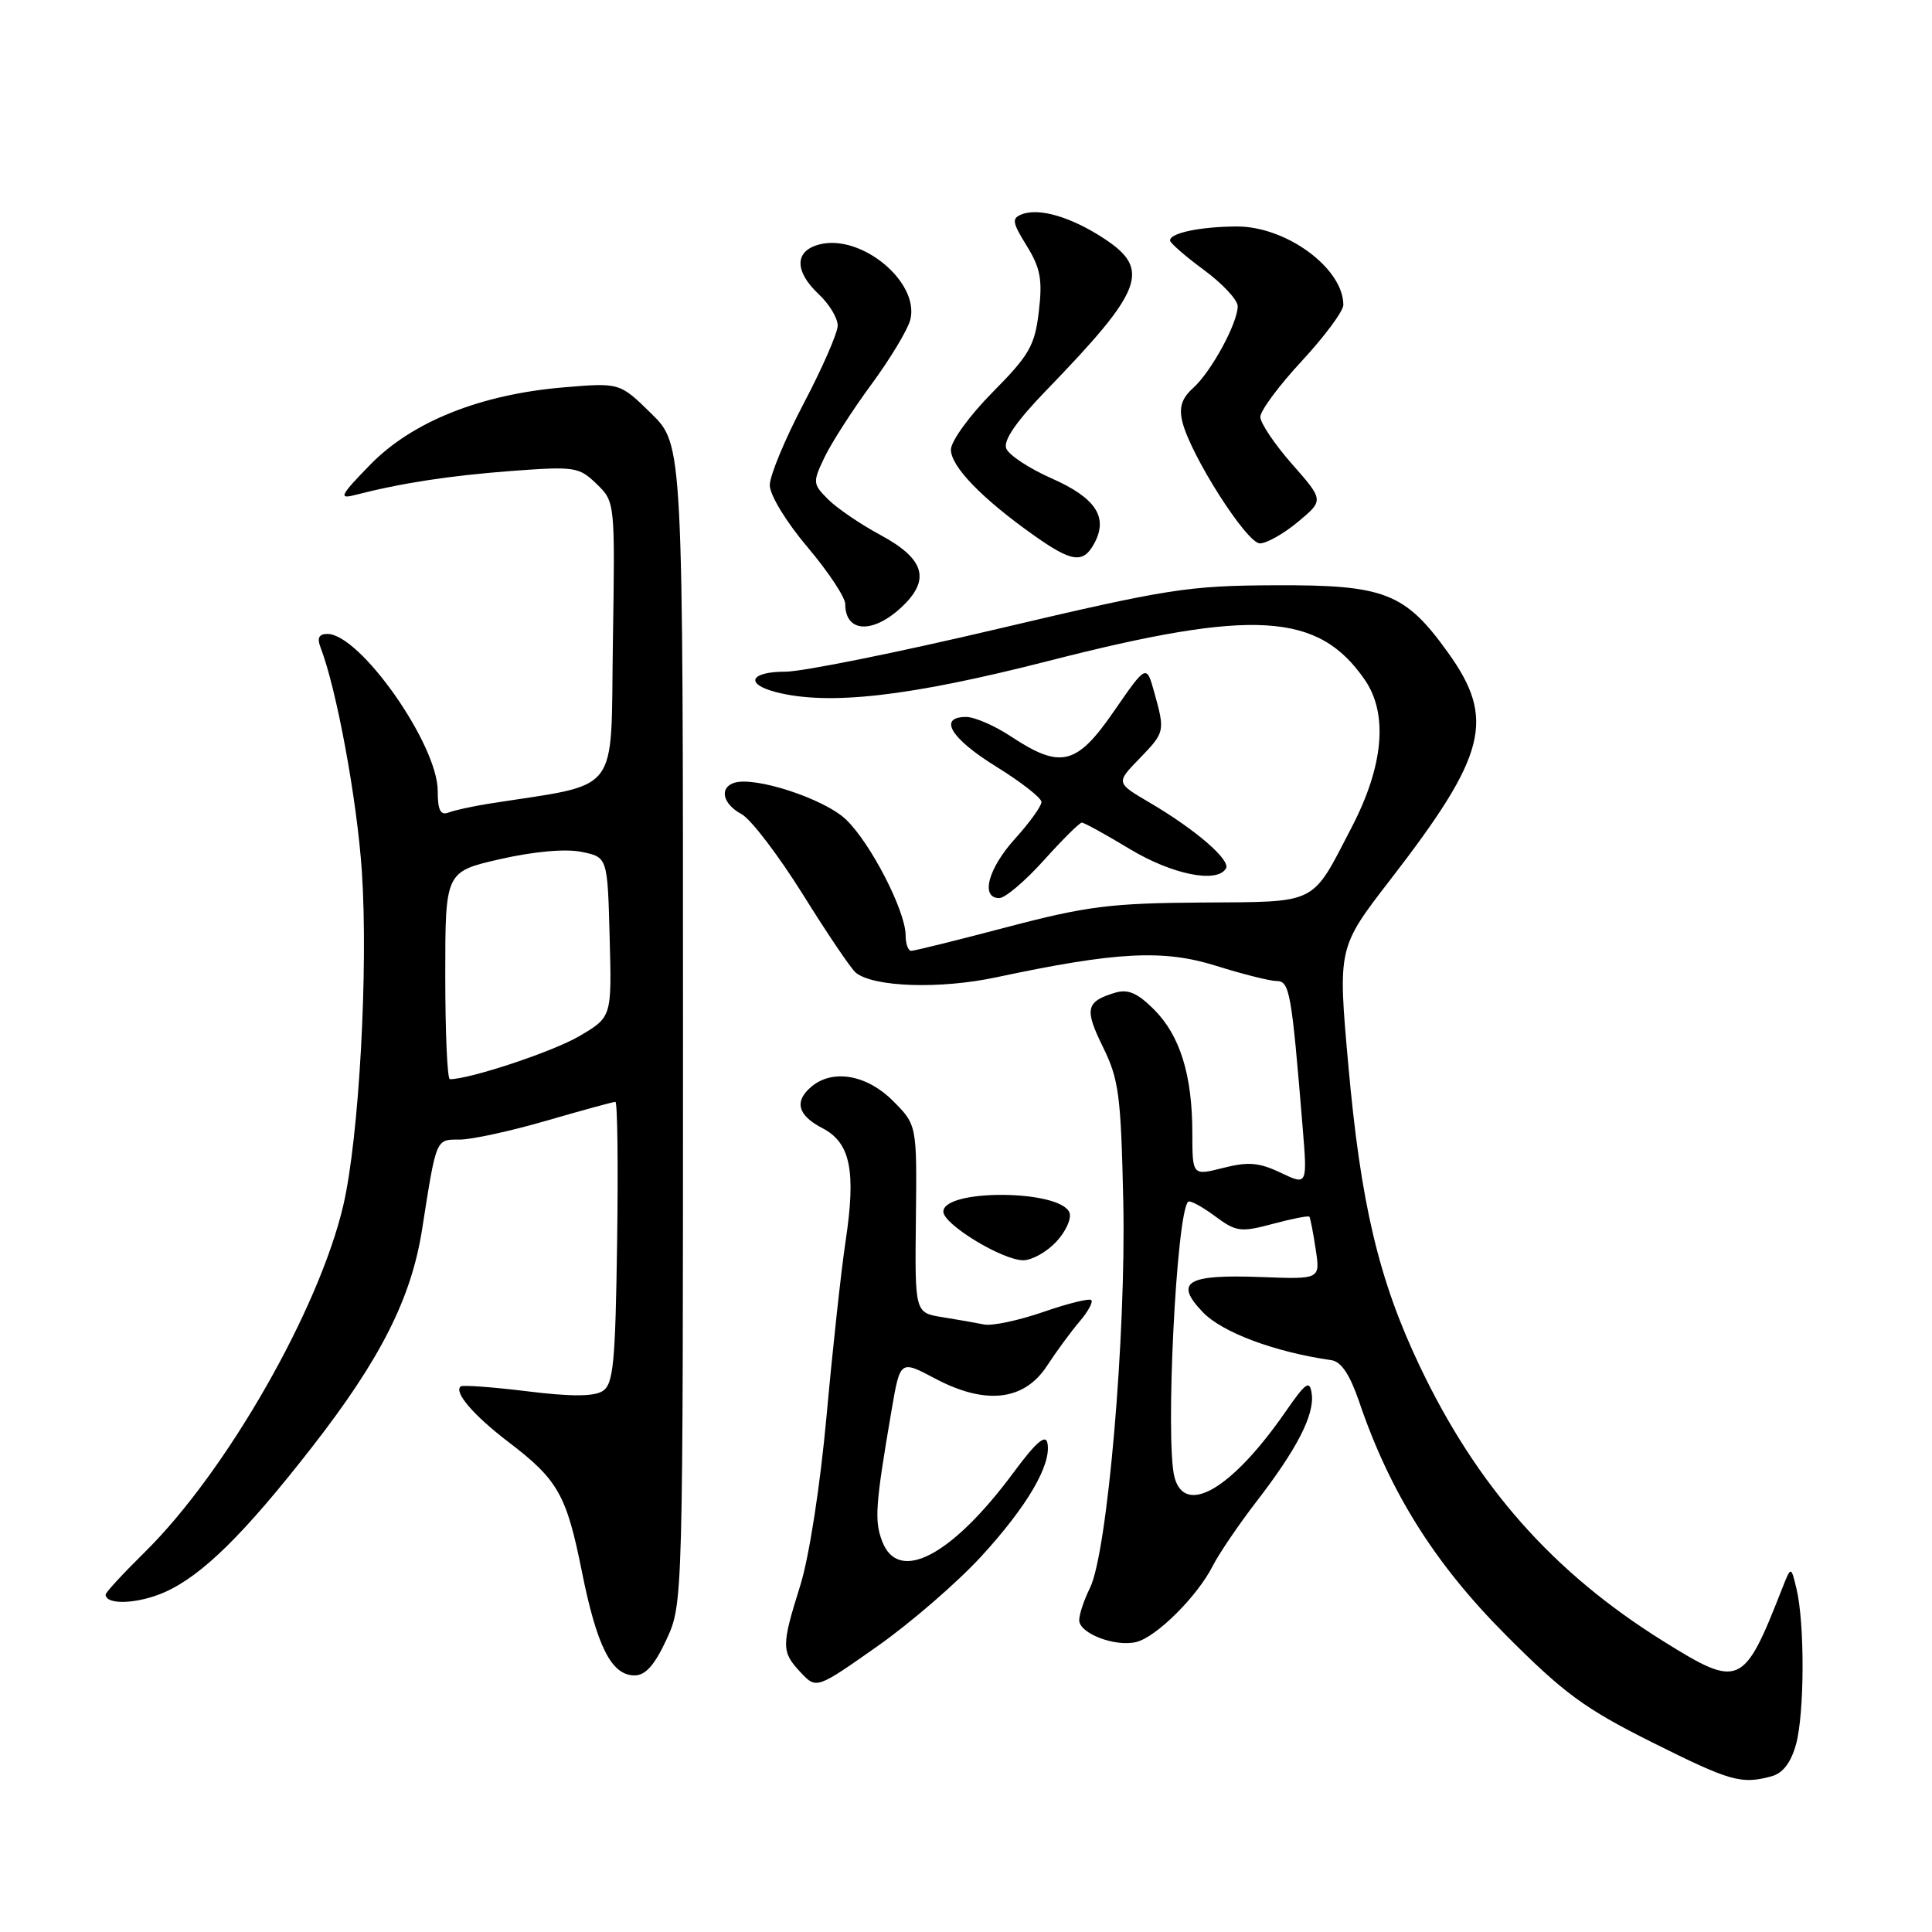 <?xml version="1.0" encoding="UTF-8" standalone="no"?>
<!DOCTYPE svg PUBLIC "-//W3C//DTD SVG 1.1//EN" "http://www.w3.org/Graphics/SVG/1.1/DTD/svg11.dtd" >
<svg xmlns="http://www.w3.org/2000/svg" xmlns:xlink="http://www.w3.org/1999/xlink" version="1.1" viewBox="0 0 256 256">
 <g >
 <path fill="currentColor"
d=" M 234.73 235.37 C 236.23 234.97 237.30 233.58 237.98 231.14 C 239.11 227.06 239.15 215.09 238.04 210.50 C 237.32 207.50 237.32 207.50 236.14 210.50 C 231.04 223.52 230.49 223.76 220.40 217.47 C 205.77 208.35 195.69 196.96 188.08 180.93 C 182.68 169.56 180.29 159.46 178.65 141.03 C 177.27 125.57 177.27 125.57 184.23 116.56 C 197.00 100.03 198.21 95.29 191.86 86.46 C 186.18 78.54 183.48 77.49 169.00 77.55 C 157.39 77.60 154.79 78.01 132.33 83.30 C 119.04 86.44 106.33 89.00 104.08 89.00 C 99.43 89.00 98.64 90.60 102.75 91.69 C 109.73 93.52 120.45 92.31 139.00 87.56 C 166.11 80.62 174.70 81.14 180.85 90.09 C 183.95 94.60 183.34 101.47 179.11 109.61 C 173.70 120.03 174.80 119.48 159.21 119.59 C 147.21 119.67 144.00 120.07 133.50 122.83 C 126.90 124.57 121.16 125.99 120.75 125.99 C 120.34 126.00 120.00 125.07 120.00 123.94 C 120.00 120.72 115.37 111.73 112.11 108.60 C 109.23 105.84 99.97 102.81 97.25 103.74 C 95.27 104.41 95.79 106.55 98.25 107.87 C 99.49 108.53 103.15 113.34 106.40 118.54 C 109.64 123.74 112.79 128.40 113.40 128.89 C 115.77 130.80 124.54 131.09 132.00 129.50 C 147.91 126.11 154.13 125.78 161.12 127.97 C 164.63 129.07 168.24 129.98 169.15 129.99 C 170.88 130.00 171.13 131.36 172.60 149.29 C 173.24 157.08 173.24 157.08 169.71 155.40 C 166.84 154.03 165.40 153.91 162.09 154.75 C 158.00 155.79 158.00 155.79 157.99 150.14 C 157.99 142.45 156.36 137.21 152.91 133.76 C 150.72 131.57 149.46 131.03 147.76 131.54 C 143.89 132.71 143.67 133.68 146.12 138.68 C 148.26 143.01 148.53 145.08 148.84 159.24 C 149.22 176.95 146.74 205.72 144.43 210.40 C 143.64 212.00 143.00 213.92 143.00 214.68 C 143.00 216.44 147.79 218.27 150.58 217.57 C 153.25 216.90 158.66 211.51 160.69 207.50 C 161.53 205.85 164.13 202.03 166.46 199.00 C 171.86 192.01 174.20 187.45 173.81 184.68 C 173.54 182.80 173.05 183.15 170.27 187.16 C 163.23 197.29 157.02 200.94 155.63 195.75 C 154.38 191.08 155.87 160.79 157.43 159.24 C 157.66 159.01 159.24 159.85 160.94 161.11 C 163.81 163.24 164.37 163.31 168.65 162.17 C 171.19 161.49 173.37 161.06 173.50 161.22 C 173.62 161.37 174.00 163.30 174.33 165.51 C 174.95 169.51 174.95 169.51 167.22 169.22 C 157.24 168.83 155.53 169.85 159.38 173.87 C 161.95 176.56 168.93 179.16 176.41 180.23 C 177.71 180.41 178.86 182.13 180.08 185.69 C 184.15 197.70 190.11 207.19 199.46 216.58 C 207.21 224.37 209.97 226.39 218.84 230.83 C 229.29 236.05 230.70 236.46 234.73 235.37 Z  M 130.04 206.21 C 136.14 199.56 139.35 194.05 138.79 191.21 C 138.55 189.99 137.25 191.12 134.29 195.13 C 126.11 206.17 119.05 209.87 116.90 204.25 C 115.84 201.51 115.99 199.41 118.14 186.85 C 119.28 180.21 119.28 180.21 123.88 182.65 C 130.56 186.20 135.69 185.63 138.72 181.00 C 139.98 179.07 141.92 176.43 143.04 175.12 C 144.16 173.81 144.86 172.53 144.60 172.27 C 144.34 172.01 141.47 172.72 138.22 173.85 C 134.97 174.97 131.45 175.72 130.40 175.50 C 129.36 175.29 126.86 174.85 124.86 174.53 C 121.22 173.95 121.22 173.95 121.36 161.51 C 121.50 149.06 121.50 149.06 118.31 145.86 C 114.88 142.42 110.37 141.62 107.55 143.96 C 105.20 145.91 105.68 147.78 108.96 149.48 C 112.69 151.41 113.45 155.12 112.04 164.50 C 111.46 168.35 110.33 178.72 109.53 187.55 C 108.68 196.89 107.22 206.29 106.05 210.05 C 103.52 218.12 103.52 218.86 106.09 221.60 C 108.18 223.82 108.18 223.82 116.23 218.16 C 120.65 215.05 126.87 209.67 130.04 206.21 Z  M 88.31 217.25 C 90.50 212.50 90.50 212.50 90.50 135.72 C 90.50 58.93 90.50 58.93 86.31 54.81 C 82.12 50.70 82.12 50.70 74.66 51.33 C 63.66 52.26 54.63 55.87 49.07 61.56 C 45.10 65.63 44.83 66.16 47.00 65.60 C 53.16 64.01 59.47 63.04 67.71 62.41 C 76.16 61.78 76.71 61.86 79.05 64.12 C 81.50 66.50 81.50 66.50 81.21 85.14 C 80.89 105.77 82.49 103.69 64.68 106.51 C 62.58 106.85 60.21 107.36 59.43 107.67 C 58.36 108.07 58.00 107.35 58.00 104.80 C 58.00 98.64 47.71 84.00 43.38 84.00 C 42.27 84.00 41.99 84.53 42.46 85.75 C 44.59 91.24 47.31 105.95 47.95 115.50 C 48.81 128.38 47.58 150.70 45.50 159.66 C 42.30 173.48 30.01 194.97 19.25 205.60 C 16.36 208.45 14.00 211.00 14.00 211.28 C 14.00 212.72 18.32 212.54 21.87 210.95 C 26.82 208.73 32.38 203.25 41.32 191.78 C 50.42 180.10 54.49 172.06 55.93 162.90 C 57.84 150.72 57.72 151.00 60.91 151.00 C 62.49 151.00 67.66 149.88 72.40 148.50 C 77.15 147.12 81.26 146.00 81.54 146.00 C 81.82 146.00 81.92 154.39 81.77 164.64 C 81.54 180.75 81.27 183.43 79.84 184.33 C 78.68 185.06 75.62 185.07 69.84 184.35 C 65.25 183.79 61.29 183.50 61.04 183.71 C 60.11 184.48 62.78 187.57 67.37 191.07 C 73.93 196.07 75.06 198.05 77.10 208.23 C 79.09 218.18 81.03 222.00 84.08 222.00 C 85.53 222.00 86.74 220.64 88.31 217.25 Z  M 139.95 164.55 C 141.22 163.20 142.01 161.46 141.71 160.68 C 140.53 157.62 125.00 157.51 125.00 160.55 C 125.00 162.23 132.80 166.98 135.58 166.99 C 136.72 167.00 138.69 165.90 139.95 164.55 Z  M 138.31 114.00 C 140.78 111.25 143.05 109.00 143.35 109.00 C 143.65 109.00 146.51 110.57 149.70 112.50 C 155.30 115.87 161.22 117.08 162.44 115.09 C 163.13 113.99 158.42 109.92 152.35 106.36 C 147.87 103.73 147.87 103.73 150.93 100.57 C 154.37 97.02 154.39 96.95 152.95 91.75 C 151.91 88.01 151.91 88.01 147.60 94.25 C 142.64 101.44 140.54 101.94 133.89 97.54 C 131.77 96.14 129.13 95.00 128.02 95.00 C 124.25 95.00 125.98 97.86 132.00 101.58 C 135.30 103.62 138.00 105.73 138.00 106.27 C 138.00 106.81 136.43 109.00 134.50 111.13 C 130.92 115.09 129.88 119.00 132.41 119.00 C 133.18 119.00 135.84 116.75 138.31 114.00 Z  M 119.42 80.49 C 123.35 76.84 122.56 74.07 116.68 70.90 C 114.02 69.47 110.90 67.34 109.73 66.17 C 107.69 64.13 107.67 63.91 109.25 60.60 C 110.16 58.70 112.95 54.35 115.46 50.94 C 117.97 47.53 120.29 43.67 120.62 42.37 C 121.87 37.39 114.16 30.99 108.61 32.38 C 105.27 33.22 105.22 35.92 108.50 39.00 C 109.88 40.29 111.00 42.15 111.00 43.13 C 111.00 44.11 108.97 48.75 106.50 53.45 C 104.03 58.14 102.00 63.02 102.00 64.28 C 102.00 65.59 104.16 69.14 107.00 72.50 C 109.75 75.75 112.00 79.15 112.00 80.04 C 112.00 83.81 115.60 84.03 119.42 80.49 Z  M 145.02 71.96 C 146.86 68.52 145.18 65.97 139.37 63.40 C 136.38 62.08 133.66 60.29 133.33 59.42 C 132.92 58.36 134.69 55.80 138.69 51.67 C 151.52 38.41 152.54 35.69 146.25 31.58 C 141.94 28.76 137.71 27.51 135.42 28.39 C 134.03 28.92 134.11 29.44 136.05 32.58 C 137.87 35.53 138.15 37.06 137.65 41.28 C 137.12 45.79 136.40 47.05 131.52 51.98 C 128.48 55.05 126.00 58.47 126.00 59.58 C 126.00 61.80 130.08 66.03 136.90 70.87 C 142.05 74.53 143.54 74.73 145.02 71.96 Z  M 172.00 69.14 C 175.42 66.29 175.42 66.29 171.21 61.50 C 168.89 58.87 167.00 56.05 167.00 55.24 C 167.00 54.43 169.47 51.09 172.50 47.83 C 175.53 44.56 178.00 41.22 178.00 40.41 C 178.00 35.55 170.45 29.99 163.88 30.01 C 159.06 30.03 154.98 30.88 155.04 31.87 C 155.06 32.21 157.09 33.98 159.54 35.78 C 161.99 37.59 164.00 39.74 164.00 40.57 C 164.00 42.81 160.51 49.23 158.12 51.39 C 156.58 52.78 156.20 53.97 156.67 55.89 C 157.76 60.34 165.20 72.00 166.94 72.00 C 167.84 72.00 170.12 70.71 172.00 69.14 Z  M 59.00 129.25 C 59.00 115.50 59.00 115.50 66.31 113.83 C 70.79 112.82 74.94 112.44 77.06 112.88 C 80.50 113.58 80.50 113.58 80.78 124.17 C 81.07 134.77 81.07 134.77 76.75 137.30 C 73.26 139.35 62.27 143.00 59.61 143.00 C 59.27 143.00 59.00 136.81 59.00 129.25 Z "/>
</g>
</svg>